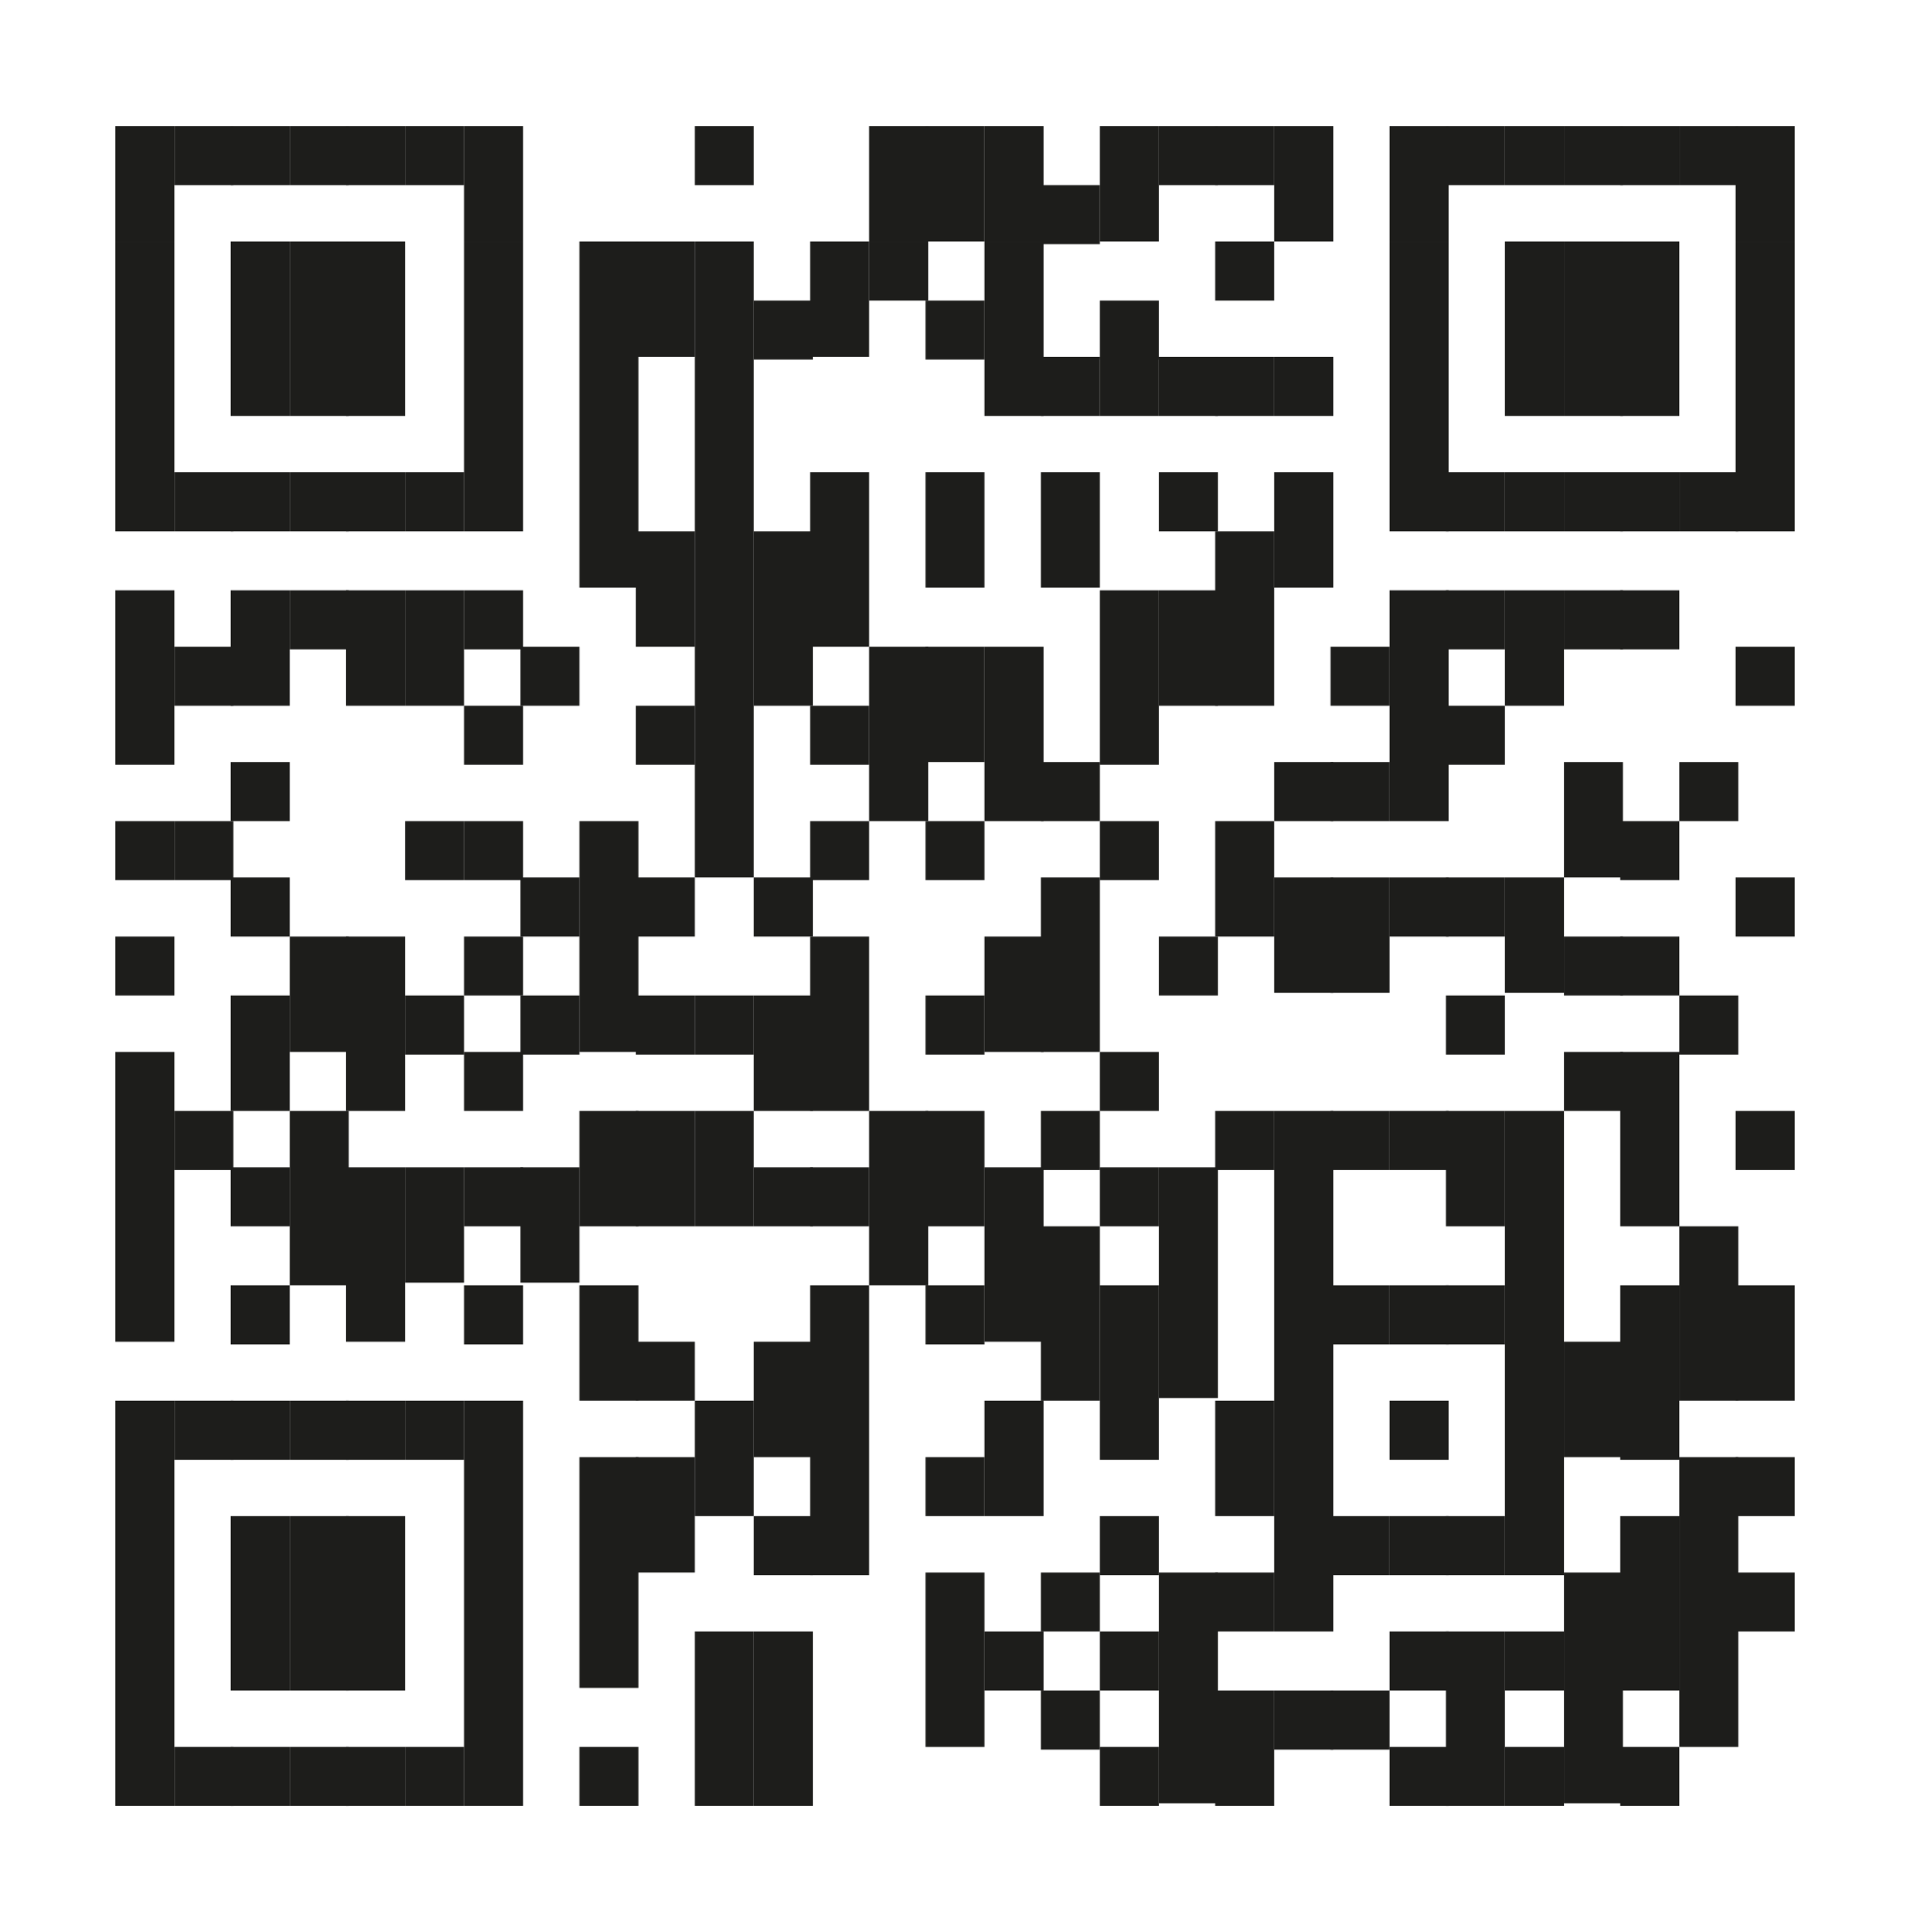 <?xml version="1.0" encoding="utf-8"?>
<!-- Generator: Adobe Illustrator 26.0.1, SVG Export Plug-In . SVG Version: 6.00 Build 0)  -->
<!DOCTYPE svg PUBLIC "-//W3C//DTD SVG 1.1//EN" "http://www.w3.org/Graphics/SVG/1.1/DTD/svg11.dtd">
<svg version="1.1" id="Layer_1" xmlns:x="http://ns.adobe.com/Extensibility/1.0/" xmlns:i="http://ns.adobe.com/AdobeIllustrator/10.0/" xmlns:graph="http://ns.adobe.com/Graphs/1.0/"
	 xmlns="http://www.w3.org/2000/svg" xmlns:xlink="http://www.w3.org/1999/xlink" x="0px" y="0px" viewBox="0 0 71.2 72"
	 style="enable-background:new 0 0 71.2 72;" xml:space="preserve">
<style type="text/css">
	.st0{fill:#1D1D1B;}
</style>
<g>
	<rect x="4.3" y="4.7" class="st0" width="2.2" height="4.3"/>
	<rect x="4.3" y="9" class="st0" width="2.2" height="4.3"/>
	<rect x="4.3" y="13.3" class="st0" width="2.2" height="6.5"/>
	<rect x="4.3" y="22" class="st0" width="2.2" height="6.5"/>
	<rect x="4.3" y="30.6" class="st0" width="2.2" height="2.2"/>
	<rect x="4.3" y="34.9" class="st0" width="2.2" height="2.2"/>
	<rect x="4.3" y="39.2" class="st0" width="2.2" height="10.8"/>
	<rect x="4.3" y="52.2" class="st0" width="2.2" height="15.1"/>
	<rect x="6.5" y="4.7" class="st0" width="2.2" height="2.2"/>
	<rect x="6.5" y="17.6" class="st0" width="2.2" height="2.2"/>
	<rect x="6.5" y="24.1" class="st0" width="2.2" height="2.2"/>
	<rect x="6.5" y="30.6" class="st0" width="2.2" height="2.2"/>
	<rect x="6.5" y="41.4" class="st0" width="2.2" height="2.2"/>
	<rect x="6.5" y="52.2" class="st0" width="2.2" height="2.2"/>
	<rect x="6.5" y="65.1" class="st0" width="2.2" height="2.2"/>
	<rect x="8.6" y="4.7" class="st0" width="2.2" height="2.2"/>
	<rect x="8.6" y="9" class="st0" width="2.2" height="4.3"/>
	<rect x="8.6" y="13.3" class="st0" width="2.2" height="2.2"/>
	<rect x="8.6" y="17.6" class="st0" width="2.2" height="2.2"/>
	<rect x="8.6" y="22" class="st0" width="2.2" height="4.3"/>
	<rect x="8.6" y="28.4" class="st0" width="2.2" height="2.2"/>
	<rect x="8.6" y="32.7" class="st0" width="2.2" height="2.2"/>
	<rect x="8.6" y="37.1" class="st0" width="2.2" height="4.3"/>
	<rect x="8.6" y="43.5" class="st0" width="2.2" height="2.2"/>
	<rect x="8.6" y="47.9" class="st0" width="2.2" height="2.2"/>
	<rect x="8.6" y="52.2" class="st0" width="2.2" height="2.2"/>
	<rect x="8.6" y="56.5" class="st0" width="2.2" height="6.5"/>
	<rect x="8.6" y="65.1" class="st0" width="2.2" height="2.2"/>
	<rect x="10.8" y="4.7" class="st0" width="2.2" height="2.2"/>
	<rect x="10.8" y="9" class="st0" width="2.2" height="4.3"/>
	<rect x="10.8" y="13.3" class="st0" width="2.2" height="2.2"/>
	<rect x="10.8" y="17.6" class="st0" width="2.2" height="2.2"/>
	<rect x="10.8" y="22" class="st0" width="2.2" height="2.2"/>
	<rect x="10.8" y="34.9" class="st0" width="2.2" height="4.3"/>
	<rect x="10.8" y="41.4" class="st0" width="2.2" height="6.5"/>
	<rect x="10.8" y="52.2" class="st0" width="2.2" height="2.2"/>
	<rect x="10.8" y="56.5" class="st0" width="2.2" height="6.5"/>
	<rect x="10.8" y="65.1" class="st0" width="2.2" height="2.2"/>
	<rect x="12.9" y="4.7" class="st0" width="2.2" height="2.2"/>
	<rect x="12.9" y="9" class="st0" width="2.2" height="4.3"/>
	<rect x="12.9" y="13.3" class="st0" width="2.2" height="2.2"/>
	<rect x="12.9" y="17.6" class="st0" width="2.2" height="2.2"/>
	<rect x="12.9" y="22" class="st0" width="2.2" height="4.3"/>
	<rect x="12.9" y="34.9" class="st0" width="2.2" height="6.5"/>
	<rect x="12.9" y="43.5" class="st0" width="2.2" height="6.5"/>
	<rect x="12.9" y="52.2" class="st0" width="2.2" height="2.2"/>
	<rect x="12.9" y="56.5" class="st0" width="2.2" height="6.5"/>
	<rect x="12.9" y="65.1" class="st0" width="2.2" height="2.2"/>
	<rect x="15.1" y="4.7" class="st0" width="2.2" height="2.2"/>
	<rect x="15.1" y="17.6" class="st0" width="2.2" height="2.2"/>
	<rect x="15.1" y="22" class="st0" width="2.2" height="4.3"/>
	<rect x="15.1" y="30.6" class="st0" width="2.2" height="2.2"/>
	<rect x="15.1" y="37.1" class="st0" width="2.2" height="2.2"/>
	<rect x="15.1" y="43.5" class="st0" width="2.2" height="4.3"/>
	<rect x="15.1" y="52.2" class="st0" width="2.2" height="2.2"/>
	<rect x="15.1" y="65.1" class="st0" width="2.2" height="2.2"/>
	<rect x="17.3" y="4.7" class="st0" width="2.2" height="4.3"/>
	<rect x="17.3" y="9" class="st0" width="2.2" height="4.3"/>
	<rect x="17.3" y="13.3" class="st0" width="2.2" height="6.5"/>
	<rect x="17.3" y="22" class="st0" width="2.2" height="2.2"/>
	<rect x="17.3" y="26.3" class="st0" width="2.2" height="2.2"/>
	<rect x="17.3" y="30.6" class="st0" width="2.2" height="2.2"/>
	<rect x="17.3" y="34.9" class="st0" width="2.2" height="2.2"/>
	<rect x="17.3" y="39.2" class="st0" width="2.2" height="2.2"/>
	<rect x="17.3" y="43.5" class="st0" width="2.2" height="2.2"/>
	<rect x="17.3" y="47.9" class="st0" width="2.2" height="2.2"/>
	<rect x="17.3" y="52.2" class="st0" width="2.2" height="15.1"/>
	<rect x="19.4" y="24.1" class="st0" width="2.2" height="2.2"/>
	<rect x="19.4" y="32.7" class="st0" width="2.2" height="2.2"/>
	<rect x="19.4" y="37.1" class="st0" width="2.2" height="2.2"/>
	<rect x="19.4" y="43.5" class="st0" width="2.2" height="4.3"/>
	<rect x="21.6" y="9" class="st0" width="2.2" height="4.3"/>
	<rect x="21.6" y="13.3" class="st0" width="2.2" height="8.6"/>
	<rect x="21.6" y="30.6" class="st0" width="2.2" height="8.6"/>
	<rect x="21.6" y="41.4" class="st0" width="2.2" height="4.3"/>
	<rect x="21.6" y="47.9" class="st0" width="2.2" height="4.3"/>
	<rect x="21.6" y="54.3" class="st0" width="2.2" height="8.6"/>
	<rect x="21.6" y="65.1" class="st0" width="2.2" height="2.2"/>
	<rect x="23.7" y="9" class="st0" width="2.2" height="4.3"/>
	<rect x="23.7" y="19.8" class="st0" width="2.2" height="4.3"/>
	<rect x="23.7" y="26.3" class="st0" width="2.2" height="2.2"/>
	<rect x="23.7" y="32.7" class="st0" width="2.2" height="2.2"/>
	<rect x="23.7" y="37.1" class="st0" width="2.2" height="2.2"/>
	<rect x="23.7" y="41.4" class="st0" width="2.2" height="4.3"/>
	<rect x="23.7" y="50" class="st0" width="2.2" height="2.2"/>
	<rect x="23.7" y="54.3" class="st0" width="2.2" height="4.3"/>
	<rect x="25.9" y="4.7" class="st0" width="2.2" height="2.2"/>
	<rect x="25.9" y="9" class="st0" width="2.2" height="4.3"/>
	<rect x="25.9" y="13.3" class="st0" width="2.2" height="19.4"/>
	<rect x="25.9" y="37.1" class="st0" width="2.2" height="2.2"/>
	<rect x="25.9" y="41.4" class="st0" width="2.2" height="4.3"/>
	<rect x="25.9" y="52.2" class="st0" width="2.2" height="4.3"/>
	<rect x="25.9" y="60.8" class="st0" width="2.2" height="6.5"/>
	<rect x="28.1" y="11.2" class="st0" width="2.2" height="2.2"/>
	<rect x="28.1" y="19.8" class="st0" width="2.2" height="6.5"/>
	<rect x="28.1" y="32.7" class="st0" width="2.2" height="2.2"/>
	<rect x="28.1" y="37.1" class="st0" width="2.2" height="4.3"/>
	<rect x="28.1" y="43.5" class="st0" width="2.2" height="2.2"/>
	<rect x="28.1" y="50" class="st0" width="2.2" height="4.3"/>
	<rect x="28.1" y="56.5" class="st0" width="2.2" height="2.2"/>
	<rect x="28.1" y="60.8" class="st0" width="2.2" height="6.5"/>
	<rect x="30.2" y="9" class="st0" width="2.2" height="4.3"/>
	<rect x="30.2" y="17.6" class="st0" width="2.2" height="6.5"/>
	<rect x="30.2" y="26.3" class="st0" width="2.2" height="2.2"/>
	<rect x="30.2" y="30.6" class="st0" width="2.2" height="2.2"/>
	<rect x="30.2" y="34.9" class="st0" width="2.2" height="6.5"/>
	<rect x="30.2" y="43.5" class="st0" width="2.2" height="2.2"/>
	<rect x="30.2" y="47.9" class="st0" width="2.2" height="10.8"/>
	<rect x="32.4" y="4.7" class="st0" width="2.2" height="4.3"/>
	<rect x="32.4" y="9" class="st0" width="2.2" height="2.2"/>
	<rect x="32.4" y="24.1" class="st0" width="2.2" height="6.5"/>
	<rect x="32.4" y="41.4" class="st0" width="2.2" height="6.5"/>
	<rect x="34.5" y="4.7" class="st0" width="2.2" height="4.3"/>
	<rect x="34.5" y="11.2" class="st0" width="2.2" height="2.2"/>
	<rect x="34.5" y="17.6" class="st0" width="2.2" height="4.3"/>
	<rect x="34.5" y="24.1" class="st0" width="2.2" height="4.3"/>
	<rect x="34.5" y="30.6" class="st0" width="2.2" height="2.2"/>
	<rect x="34.5" y="37.1" class="st0" width="2.2" height="2.2"/>
	<rect x="34.5" y="41.4" class="st0" width="2.2" height="4.3"/>
	<rect x="34.5" y="47.9" class="st0" width="2.2" height="2.2"/>
	<rect x="34.5" y="54.3" class="st0" width="2.2" height="2.2"/>
	<rect x="34.5" y="58.6" class="st0" width="2.2" height="6.5"/>
	<rect x="36.7" y="4.7" class="st0" width="2.2" height="4.3"/>
	<rect x="36.7" y="9" class="st0" width="2.2" height="4.3"/>
	<rect x="36.7" y="13.3" class="st0" width="2.2" height="2.2"/>
	<rect x="36.7" y="24.1" class="st0" width="2.2" height="6.5"/>
	<rect x="36.7" y="34.9" class="st0" width="2.2" height="4.3"/>
	<rect x="36.7" y="43.5" class="st0" width="2.2" height="6.5"/>
	<rect x="36.7" y="52.2" class="st0" width="2.2" height="4.3"/>
	<rect x="36.7" y="60.8" class="st0" width="2.2" height="2.2"/>
	<rect x="38.8" y="6.9" class="st0" width="2.2" height="2.2"/>
	<rect x="38.8" y="13.3" class="st0" width="2.2" height="2.2"/>
	<rect x="38.8" y="17.6" class="st0" width="2.2" height="4.3"/>
	<rect x="38.8" y="28.4" class="st0" width="2.2" height="2.2"/>
	<rect x="38.8" y="32.7" class="st0" width="2.2" height="6.5"/>
	<rect x="38.8" y="41.4" class="st0" width="2.2" height="2.2"/>
	<rect x="38.8" y="45.7" class="st0" width="2.2" height="6.5"/>
	<rect x="38.8" y="58.6" class="st0" width="2.2" height="2.2"/>
	<rect x="38.8" y="63" class="st0" width="2.2" height="2.2"/>
	<rect x="41" y="4.7" class="st0" width="2.2" height="4.3"/>
	<rect x="41" y="11.2" class="st0" width="2.2" height="2.2"/>
	<rect x="41" y="13.3" class="st0" width="2.2" height="2.2"/>
	<rect x="41" y="22" class="st0" width="2.2" height="6.5"/>
	<rect x="41" y="30.6" class="st0" width="2.2" height="2.2"/>
	<rect x="41" y="39.2" class="st0" width="2.2" height="2.2"/>
	<rect x="41" y="43.5" class="st0" width="2.2" height="2.2"/>
	<rect x="41" y="47.9" class="st0" width="2.2" height="6.5"/>
	<rect x="41" y="56.5" class="st0" width="2.2" height="2.2"/>
	<rect x="41" y="60.8" class="st0" width="2.2" height="2.2"/>
	<rect x="41" y="65.1" class="st0" width="2.2" height="2.2"/>
	<rect x="43.2" y="4.7" class="st0" width="2.2" height="2.2"/>
	<rect x="43.2" y="13.3" class="st0" width="2.2" height="2.2"/>
	<rect x="43.2" y="17.6" class="st0" width="2.2" height="2.2"/>
	<rect x="43.2" y="22" class="st0" width="2.2" height="4.3"/>
	<rect x="43.2" y="34.9" class="st0" width="2.2" height="2.2"/>
	<rect x="43.2" y="43.5" class="st0" width="2.2" height="8.6"/>
	<rect x="43.2" y="58.6" class="st0" width="2.2" height="8.6"/>
	<rect x="45.3" y="4.7" class="st0" width="2.2" height="2.2"/>
	<rect x="45.3" y="9" class="st0" width="2.2" height="2.2"/>
	<rect x="45.3" y="13.3" class="st0" width="2.2" height="2.2"/>
	<rect x="45.3" y="19.8" class="st0" width="2.2" height="6.5"/>
	<rect x="45.3" y="30.6" class="st0" width="2.2" height="4.3"/>
	<rect x="45.3" y="41.4" class="st0" width="2.2" height="2.2"/>
	<rect x="45.3" y="52.2" class="st0" width="2.2" height="4.3"/>
	<rect x="45.3" y="58.6" class="st0" width="2.2" height="2.2"/>
	<rect x="45.3" y="63" class="st0" width="2.2" height="4.3"/>
	<rect x="47.5" y="4.7" class="st0" width="2.2" height="4.3"/>
	<rect x="47.5" y="13.3" class="st0" width="2.2" height="2.2"/>
	<rect x="47.5" y="17.6" class="st0" width="2.2" height="4.3"/>
	<rect x="47.5" y="28.4" class="st0" width="2.2" height="2.2"/>
	<rect x="47.5" y="32.7" class="st0" width="2.2" height="4.3"/>
	<rect x="47.5" y="41.4" class="st0" width="2.2" height="19.4"/>
	<rect x="47.5" y="63" class="st0" width="2.2" height="2.2"/>
	<rect x="49.6" y="24.1" class="st0" width="2.2" height="2.2"/>
	<rect x="49.6" y="28.4" class="st0" width="2.2" height="2.2"/>
	<rect x="49.6" y="32.7" class="st0" width="2.2" height="4.3"/>
	<rect x="49.6" y="41.4" class="st0" width="2.2" height="2.2"/>
	<rect x="49.6" y="47.9" class="st0" width="2.2" height="2.2"/>
	<rect x="49.6" y="56.5" class="st0" width="2.2" height="2.2"/>
	<rect x="49.6" y="63" class="st0" width="2.2" height="2.2"/>
	<rect x="51.8" y="4.7" class="st0" width="2.2" height="4.3"/>
	<rect x="51.8" y="9" class="st0" width="2.2" height="4.3"/>
	<rect x="51.8" y="13.3" class="st0" width="2.2" height="6.5"/>
	<rect x="51.8" y="22" class="st0" width="2.2" height="8.6"/>
	<rect x="51.8" y="32.7" class="st0" width="2.2" height="2.2"/>
	<rect x="51.8" y="41.4" class="st0" width="2.2" height="2.2"/>
	<rect x="51.8" y="47.9" class="st0" width="2.2" height="2.2"/>
	<rect x="51.8" y="52.2" class="st0" width="2.2" height="2.2"/>
	<rect x="51.8" y="56.5" class="st0" width="2.2" height="2.2"/>
	<rect x="51.8" y="60.8" class="st0" width="2.2" height="2.2"/>
	<rect x="51.8" y="65.1" class="st0" width="2.2" height="2.2"/>
	<rect x="53.9" y="4.7" class="st0" width="2.2" height="2.2"/>
	<rect x="53.9" y="17.6" class="st0" width="2.2" height="2.2"/>
	<rect x="53.9" y="22" class="st0" width="2.2" height="2.2"/>
	<rect x="53.9" y="26.3" class="st0" width="2.2" height="2.2"/>
	<rect x="53.9" y="32.7" class="st0" width="2.2" height="2.2"/>
	<rect x="53.9" y="37.1" class="st0" width="2.2" height="2.2"/>
	<rect x="53.9" y="41.4" class="st0" width="2.2" height="4.3"/>
	<rect x="53.9" y="47.9" class="st0" width="2.2" height="2.2"/>
	<rect x="53.9" y="56.5" class="st0" width="2.2" height="2.2"/>
	<rect x="53.9" y="60.8" class="st0" width="2.2" height="6.5"/>
	<rect x="56.1" y="4.7" class="st0" width="2.2" height="2.2"/>
	<rect x="56.1" y="9" class="st0" width="2.2" height="4.3"/>
	<rect x="56.1" y="13.3" class="st0" width="2.2" height="2.2"/>
	<rect x="56.1" y="17.6" class="st0" width="2.2" height="2.2"/>
	<rect x="56.1" y="22" class="st0" width="2.2" height="4.3"/>
	<rect x="56.1" y="32.7" class="st0" width="2.2" height="4.3"/>
	<rect x="56.1" y="41.4" class="st0" width="2.2" height="17.3"/>
	<rect x="56.1" y="60.8" class="st0" width="2.2" height="2.2"/>
	<rect x="56.1" y="65.1" class="st0" width="2.2" height="2.2"/>
	<rect x="58.3" y="4.7" class="st0" width="2.2" height="2.2"/>
	<rect x="58.3" y="9" class="st0" width="2.2" height="4.3"/>
	<rect x="58.3" y="13.3" class="st0" width="2.2" height="2.2"/>
	<rect x="58.3" y="17.6" class="st0" width="2.2" height="2.2"/>
	<rect x="58.3" y="22" class="st0" width="2.2" height="2.2"/>
	<rect x="58.3" y="28.4" class="st0" width="2.2" height="4.3"/>
	<rect x="58.3" y="34.9" class="st0" width="2.2" height="2.2"/>
	<rect x="58.3" y="39.2" class="st0" width="2.2" height="2.2"/>
	<rect x="58.3" y="50" class="st0" width="2.2" height="4.3"/>
	<rect x="58.3" y="58.6" class="st0" width="2.2" height="8.6"/>
	<rect x="60.4" y="4.7" class="st0" width="2.2" height="2.2"/>
	<rect x="60.4" y="9" class="st0" width="2.2" height="4.3"/>
	<rect x="60.4" y="13.3" class="st0" width="2.2" height="2.2"/>
	<rect x="60.4" y="17.6" class="st0" width="2.2" height="2.2"/>
	<rect x="60.4" y="22" class="st0" width="2.2" height="2.2"/>
	<rect x="60.4" y="30.6" class="st0" width="2.2" height="2.2"/>
	<rect x="60.4" y="34.9" class="st0" width="2.2" height="2.2"/>
	<rect x="60.4" y="39.2" class="st0" width="2.2" height="6.5"/>
	<rect x="60.4" y="47.9" class="st0" width="2.2" height="6.5"/>
	<rect x="60.4" y="56.5" class="st0" width="2.2" height="6.5"/>
	<rect x="60.4" y="65.1" class="st0" width="2.2" height="2.2"/>
	<rect x="62.6" y="4.7" class="st0" width="2.2" height="2.2"/>
	<rect x="62.6" y="17.6" class="st0" width="2.2" height="2.2"/>
	<rect x="62.6" y="28.4" class="st0" width="2.2" height="2.2"/>
	<rect x="62.6" y="37.1" class="st0" width="2.2" height="2.2"/>
	<rect x="62.6" y="45.7" class="st0" width="2.2" height="6.5"/>
	<rect x="62.6" y="54.3" class="st0" width="2.2" height="10.8"/>
	<rect x="64.7" y="4.7" class="st0" width="2.2" height="4.3"/>
	<rect x="64.7" y="9" class="st0" width="2.2" height="4.3"/>
	<rect x="64.7" y="13.3" class="st0" width="2.2" height="6.5"/>
	<rect x="64.7" y="24.1" class="st0" width="2.2" height="2.2"/>
	<rect x="64.7" y="32.7" class="st0" width="2.2" height="2.2"/>
	<rect x="64.7" y="41.4" class="st0" width="2.2" height="2.2"/>
	<rect x="64.7" y="47.9" class="st0" width="2.2" height="4.3"/>
	<rect x="64.7" y="54.3" class="st0" width="2.2" height="2.2"/>
	<rect x="64.7" y="58.6" class="st0" width="2.2" height="2.2"/>
</g>
</svg>
